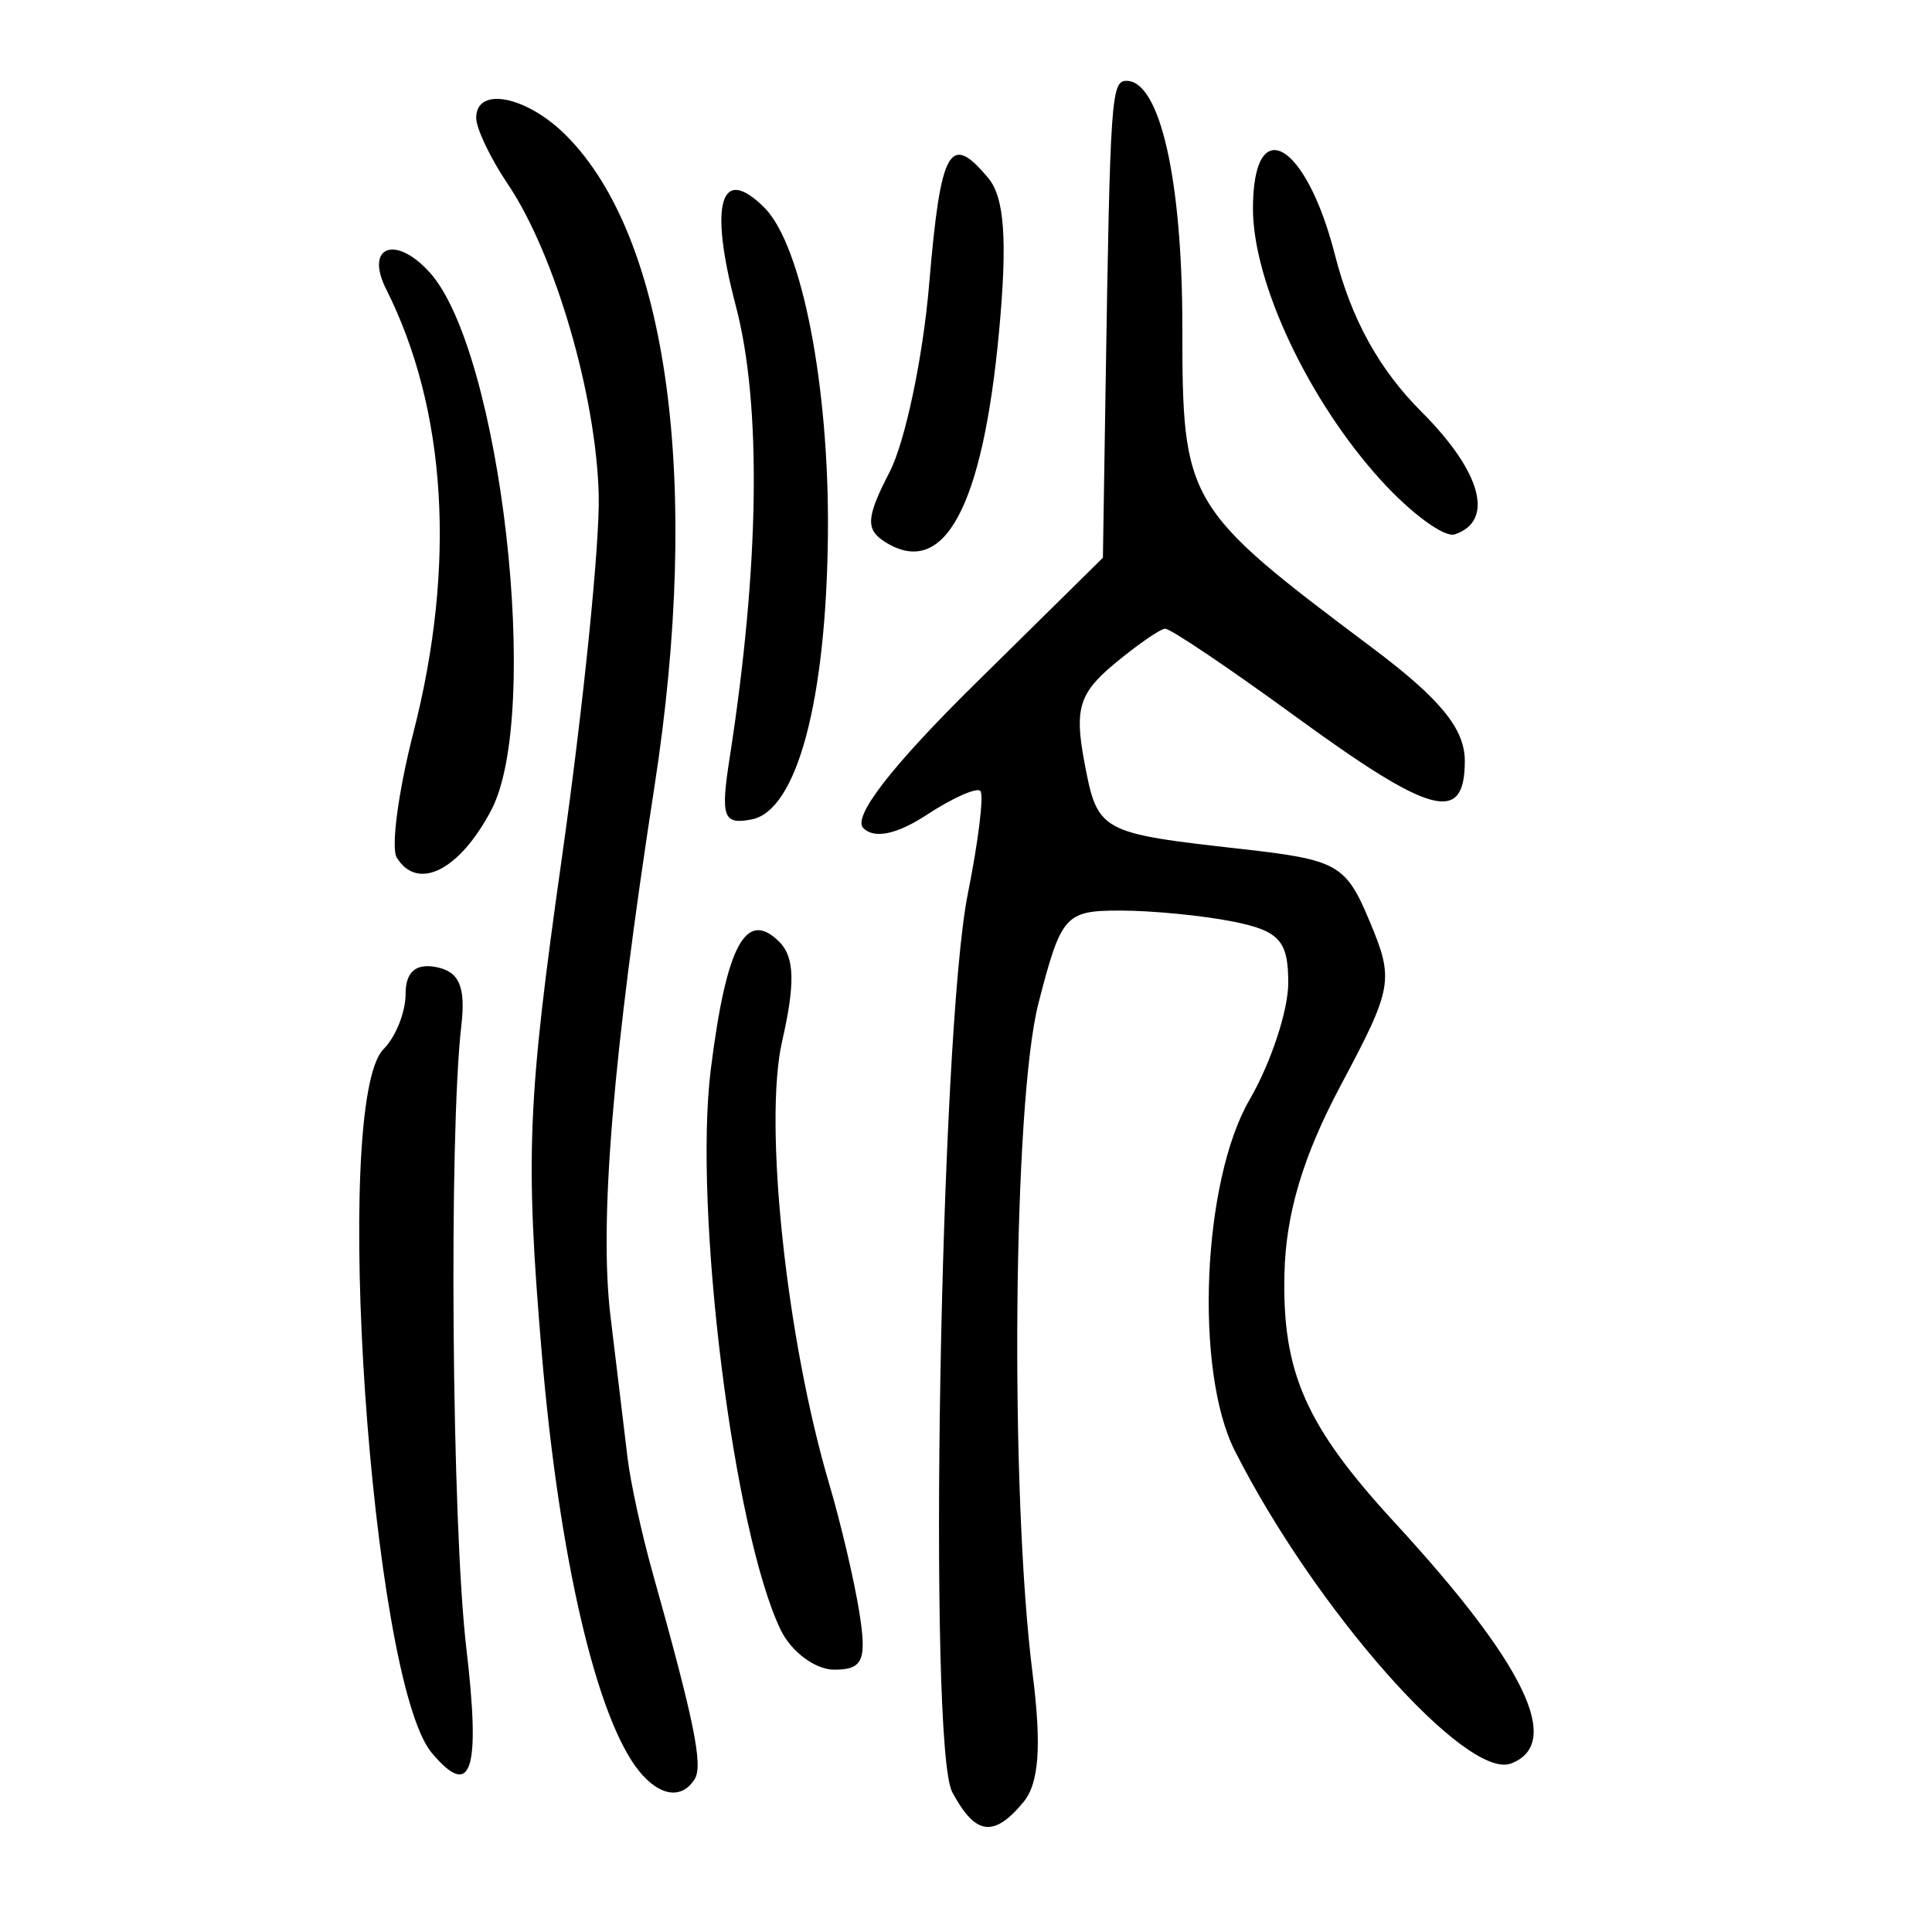 <?xml version="1.0" encoding="UTF-8" standalone="no"?>
<!-- Created with Inkscape (http://www.inkscape.org/) -->

<svg
   xmlns:dc="http://purl.org/dc/elements/1.1/"
   xmlns:cc="http://creativecommons.org/ns#"
   xmlns:rdf="http://www.w3.org/1999/02/22-rdf-syntax-ns#"
   xmlns:svg="http://www.w3.org/2000/svg"
   xmlns="http://www.w3.org/2000/svg"
   xmlns:sodipodi="http://sodipodi.sourceforge.net/DTD/sodipodi-0.dtd"
   xmlns:inkscape="http://www.inkscape.org/namespaces/inkscape"
   width="300"
   height="300"
   id="svg2"
   version="1.1"
   inkscape:version="0.48.4 r9939"
   sodipodi:docname="image-seal.svg">
  <defs
     id="defs4" />
  <sodipodi:namedview
     id="base"
     pagecolor="#ffffff"
     bordercolor="#666666"
     borderopacity="1.0"
     inkscape:pageopacity="0.0"
     inkscape:pageshadow="2"
     inkscape:zoom="1.979899"
     inkscape:cx="200.43343"
     inkscape:cy="122.13442"
     inkscape:document-units="px"
     inkscape:current-layer="layer1"
     showgrid="false"
     inkscape:window-width="1215"
     inkscape:window-height="1000"
     inkscape:window-x="65"
     inkscape:window-y="24"
     inkscape:window-maximized="1" />
  <g
     inkscape:label="Calque 1"
     inkscape:groupmode="layer"
     id="layer1"
     transform="translate(0,-752.362)">
    <path
       style="fill:#000000"
       d="m 147.864,1030.642 c -3.822,-7.141 -1.901,-117.975 2.418,-139.481 1.649,-8.211 2.524,-15.402 1.945,-15.981 -0.579,-0.579 -4.307,1.08 -8.284,3.686 -4.673,3.062 -8.173,3.797 -9.891,2.079 -1.718,-1.718 4.394,-9.616 17.274,-22.318 l 19.933,-19.659 0.421,-26.747 c 0.707,-44.888 0.873,-47.306 3.251,-47.306 5.178,0 8.664,15.353 8.664,38.162 0,27.321 0.475,28.124 29.468,49.861 10.583,7.934 14.392,12.586 14.392,17.579 0,9.875 -5.128,8.527 -26.313,-6.917 -10.34,-7.538 -19.444,-13.665 -20.23,-13.615 -0.786,0.05 -4.342,2.518 -7.902,5.483 -5.42,4.516 -6.176,6.975 -4.646,15.13 2.057,10.965 2.324,11.113 24.374,13.589 15.018,1.686 16.239,2.377 19.965,11.294 3.781,9.048 3.568,10.25 -4.492,25.371 -5.88,11.032 -8.553,19.98 -8.765,29.338 -0.346,15.322 3.334,23.619 17.121,38.594 20.232,21.977 26.188,34.298 18.081,37.409 -6.942,2.664 -30.482,-23.982 -42.914,-48.577 -6.28,-12.424 -5.042,-41.843 2.292,-54.478 3.308,-5.7 6.015,-13.872 6.015,-18.161 0,-6.54 -1.381,-8.074 -8.566,-9.511 -4.712,-0.942 -12.607,-1.713 -17.545,-1.713 -8.534,0 -9.162,0.713 -12.678,14.392 -3.946,15.349 -4.472,75.964 -0.904,104.163 1.408,11.125 0.99,16.968 -1.422,19.874 -4.625,5.573 -7.466,5.178 -11.062,-1.541 z m -48.615,-3.252 c -6.628,-8.174 -12.465,-33.271 -15.141,-65.105 -2.562,-30.473 -2.213,-38.968 3.145,-76.755 3.314,-23.369 5.887,-48.657 5.717,-56.196 -0.349,-15.449 -6.785,-37.505 -14.124,-48.395 -2.697,-4.002 -4.903,-8.628 -4.903,-10.28 0,-4.933 7.818,-3.409 13.947,2.719 15.893,15.893 21.048,53.9 13.725,101.186 -6.461,41.717 -8.6,67.541 -6.811,82.238 1.009,8.292 2.198,18.161 2.642,21.93 0.444,3.769 2.192,11.787 3.884,17.818 6.461,23.026 7.87,29.922 6.549,32.058 -1.978,3.2 -5.444,2.71 -8.63,-1.219 z m -32.208,-2.845 c -9.46,-11.259 -15.619,-101.135 -7.488,-109.27 1.885,-1.886 3.427,-5.739 3.427,-8.563 0,-3.43 1.593,-4.816 4.797,-4.174 3.554,0.712 4.553,3.073 3.855,9.11 -1.957,16.927 -1.474,77.462 0.771,96.554 2.264,19.253 0.809,23.687 -5.361,16.343 z m 54.19,-19.084 c -7.342,-15.184 -13.586,-65.227 -10.86,-87.035 2.414,-19.308 5.47,-24.99 10.652,-19.807 2.36,2.36 2.475,6.473 0.428,15.416 -2.915,12.738 0.656,46.295 7.323,68.811 1.786,6.031 3.883,14.974 4.662,19.874 1.188,7.477 0.56,8.909 -3.904,8.909 -2.926,0 -6.661,-2.776 -8.302,-6.168 z M 61.611,885.534 c -0.931,-1.506 0.23,-10.24 2.579,-19.41 6.66,-25.997 5.175,-50.166 -4.233,-68.872 -3.338,-6.638 1.435,-8.48 6.752,-2.605 11.038,12.196 17.484,68.482 9.566,83.525 -4.927,9.36 -11.416,12.618 -14.664,7.362 z m 51.69,-15.501 c 4.645,-29.842 4.986,-54.886 0.957,-70.166 -4.197,-15.913 -2.394,-22.1 4.443,-15.252 5.822,5.831 10.084,27.762 9.858,50.731 -0.254,25.849 -4.822,42.906 -11.852,44.26 -4.41,0.849 -4.839,-0.358 -3.405,-9.573 z m 24.118,-33.526 c -3.044,-1.927 -2.919,-3.814 0.713,-10.839 2.419,-4.678 5.184,-17.794 6.143,-29.147 1.791,-21.186 3.204,-23.711 9.216,-16.467 2.487,2.997 2.952,9.694 1.647,23.737 -2.547,27.406 -8.562,38.512 -17.719,32.715 z m 77.037,-9.545 C 203.208,814.6 194.559,796.256 194.559,784.759 c 0,-15.11 8.219,-10.477 12.731,7.177 2.557,10.002 6.846,17.777 13.454,24.384 9.301,9.301 11.372,16.948 5.152,19.018 -1.611,0.536 -6.758,-3.233 -11.439,-8.376 z"
       id="path3186"
       inkscape:connector-curvature="0" />
  </g>
</svg>
